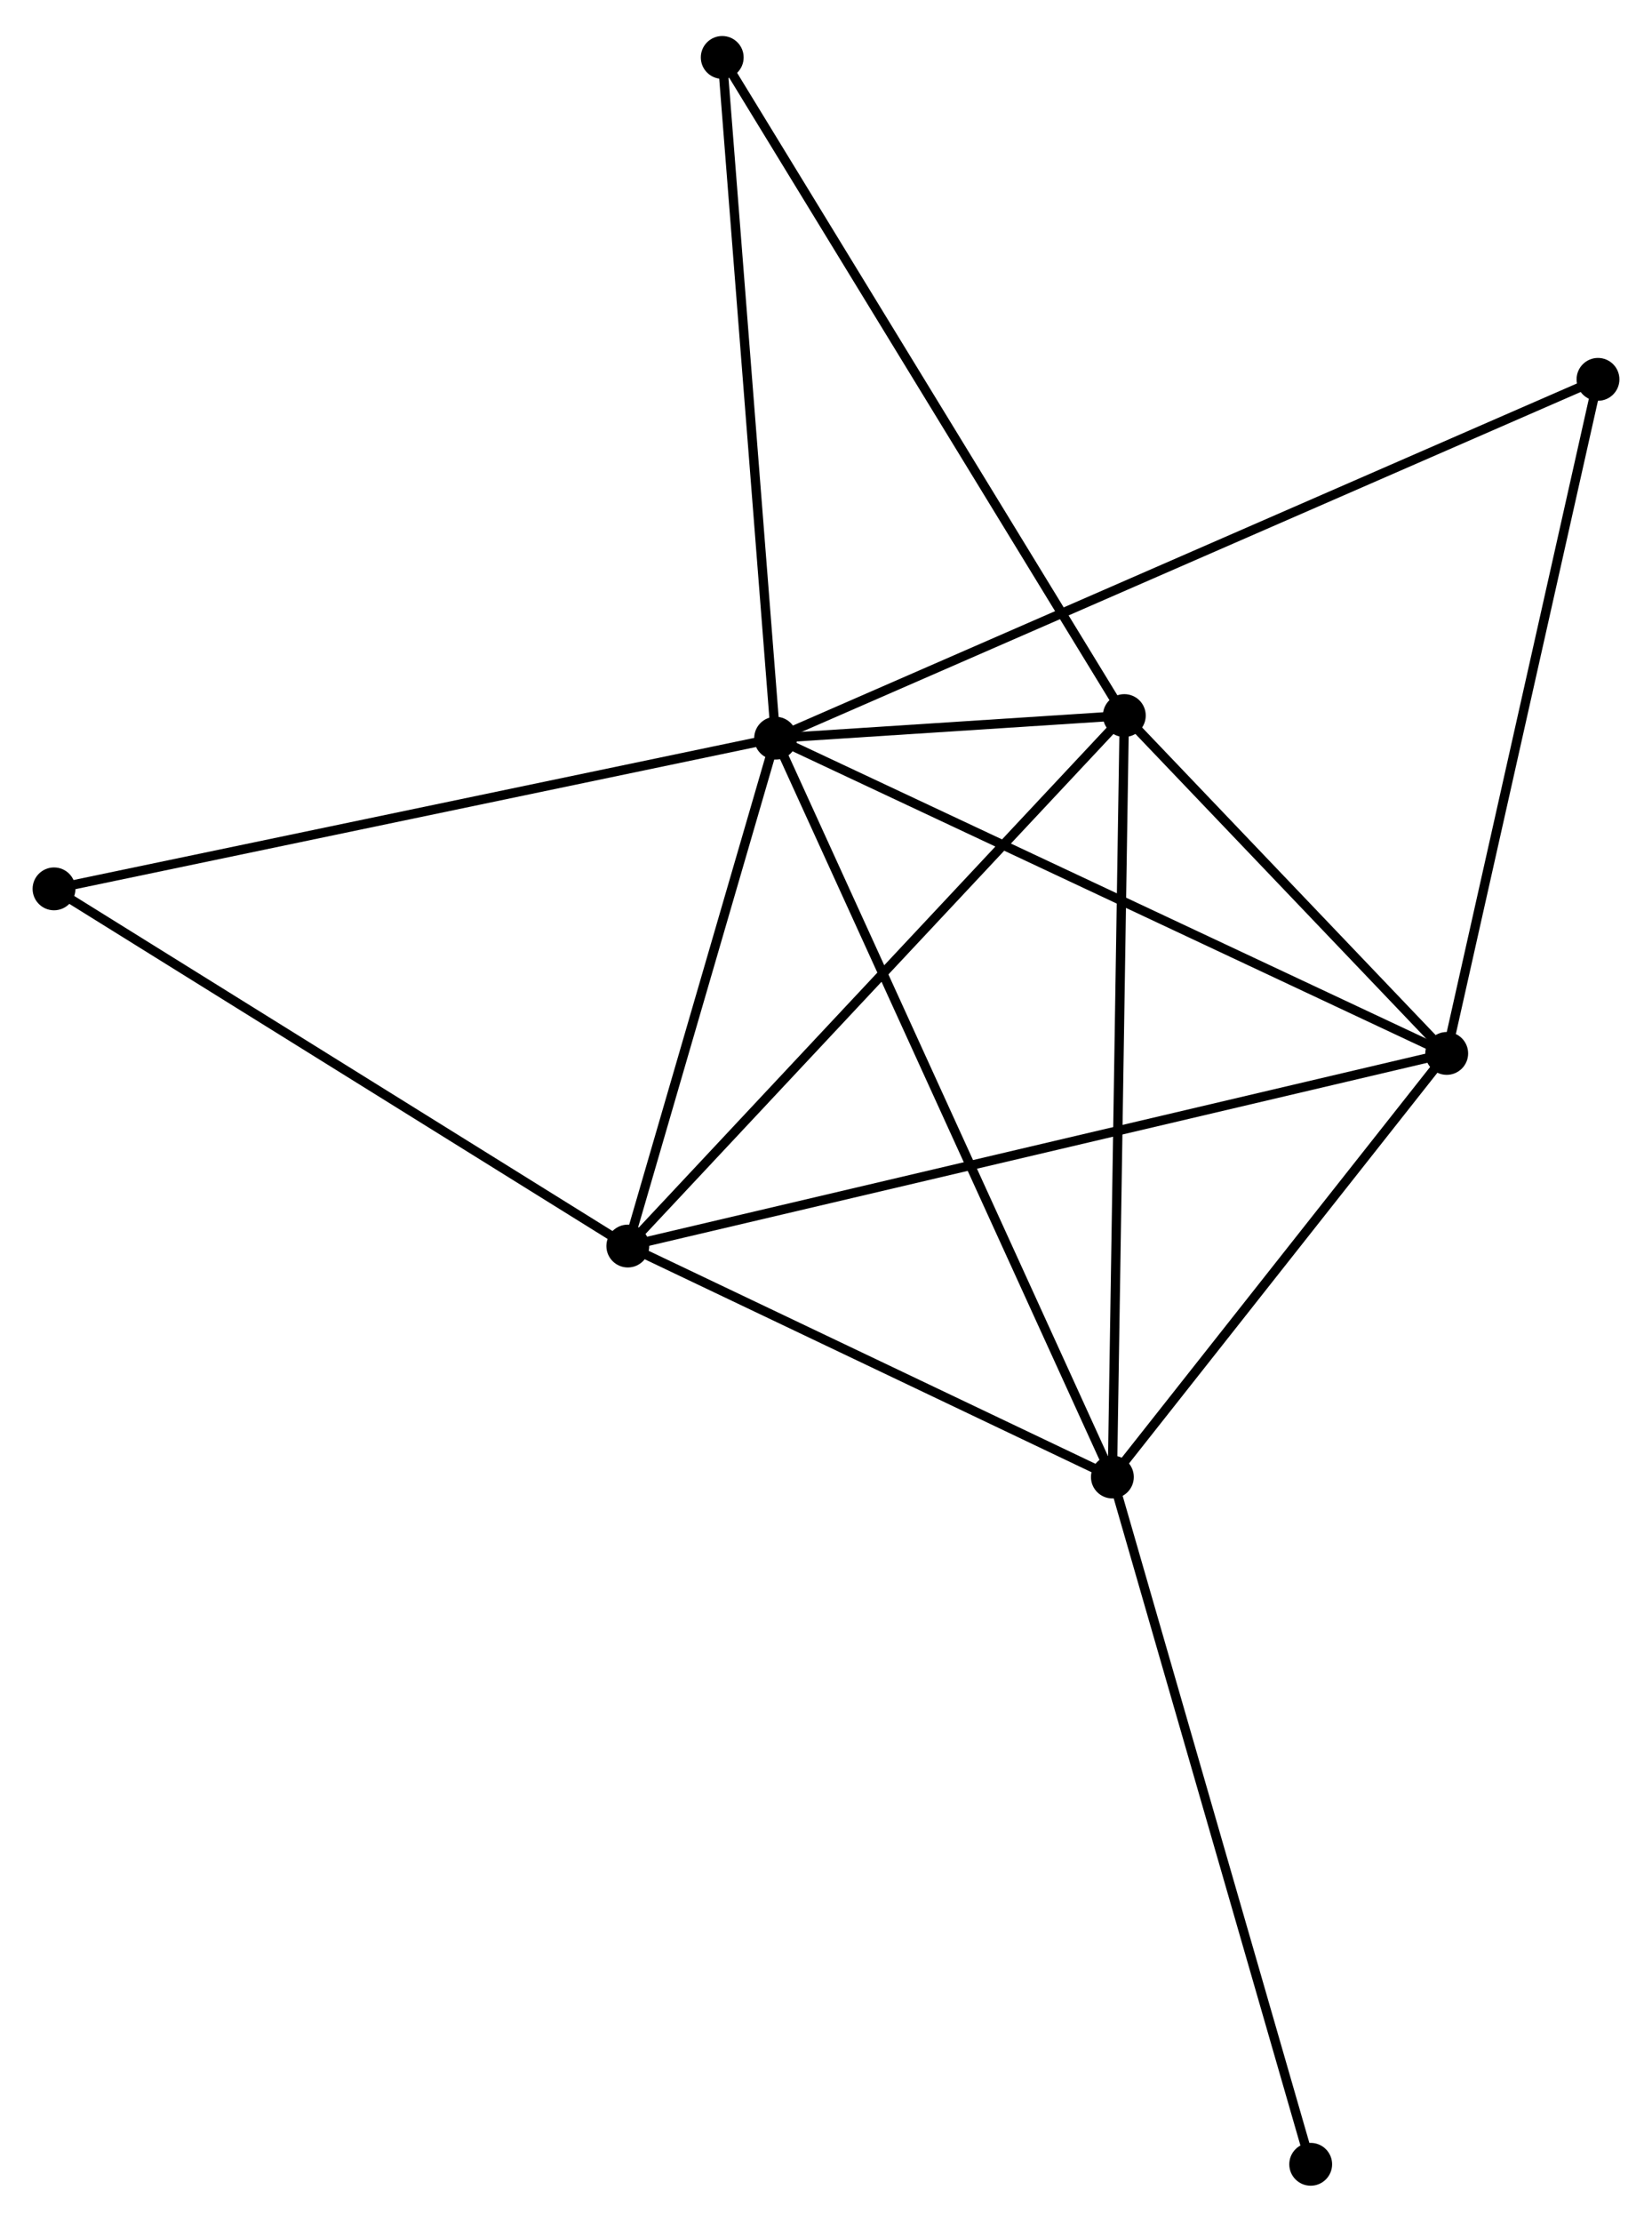 <?xml version="1.0" encoding="UTF-8" standalone="no"?>
<!DOCTYPE svg PUBLIC "-//W3C//DTD SVG 1.1//EN"
 "http://www.w3.org/Graphics/SVG/1.1/DTD/svg11.dtd">
<!-- Generated by graphviz version 2.36.0 (20140111.2315)
 -->
<!-- Title: %3 Pages: 1 -->
<svg width="177pt" height="238pt"
 viewBox="0.00 0.00 177.38 237.78" xmlns="http://www.w3.org/2000/svg" xmlns:xlink="http://www.w3.org/1999/xlink">
<g id="graph0" class="graph" transform="scale(1 1) rotate(0) translate(4 233.781)">
<title>%3</title>
<!-- 0 -->
<g id="node1" class="node"><title>0</title>
<ellipse fill="black" stroke="black" cx="79.28" cy="-154.9" rx="1.8" ry="1.8"/>
</g>
<!-- 1 -->
<g id="node2" class="node"><title>1</title>
<ellipse fill="black" stroke="black" cx="116.722" cy="-157.328" rx="1.8" ry="1.8"/>
</g>
<!-- 0&#45;&#45;1 -->
<g id="edge1" class="edge"><title>0&#45;&#45;1</title>
<path fill="none" stroke="black" d="M81.293,-155.031C87.855,-155.456 108.566,-156.799 114.878,-157.208"/>
</g>
<!-- 2 -->
<g id="node3" class="node"><title>2</title>
<ellipse fill="black" stroke="black" cx="63.41" cy="-100.378" rx="1.8" ry="1.8"/>
</g>
<!-- 0&#45;&#45;2 -->
<g id="edge2" class="edge"><title>0&#45;&#45;2</title>
<path fill="none" stroke="black" d="M78.752,-153.086C76.342,-144.808 66.403,-110.662 63.956,-102.255"/>
</g>
<!-- 3 -->
<g id="node4" class="node"><title>3</title>
<ellipse fill="black" stroke="black" cx="151.338" cy="-121.057" rx="1.8" ry="1.8"/>
</g>
<!-- 0&#45;&#45;3 -->
<g id="edge3" class="edge"><title>0&#45;&#45;3</title>
<path fill="none" stroke="black" d="M81.061,-154.063C91.03,-149.381 139.813,-126.47 149.619,-121.864"/>
</g>
<!-- 4 -->
<g id="node5" class="node"><title>4</title>
<ellipse fill="black" stroke="black" cx="115.44" cy="-75.582" rx="1.8" ry="1.8"/>
</g>
<!-- 0&#45;&#45;4 -->
<g id="edge4" class="edge"><title>0&#45;&#45;4</title>
<path fill="none" stroke="black" d="M80.035,-153.243C84.741,-142.921 109.995,-87.525 114.689,-77.229"/>
</g>
<!-- 5 -->
<g id="node6" class="node"><title>5</title>
<ellipse fill="black" stroke="black" cx="73.548" cy="-227.981" rx="1.8" ry="1.8"/>
</g>
<!-- 0&#45;&#45;5 -->
<g id="edge5" class="edge"><title>0&#45;&#45;5</title>
<path fill="none" stroke="black" d="M79.138,-156.707C78.352,-166.73 74.532,-215.435 73.706,-225.97"/>
</g>
<!-- 6 -->
<g id="node7" class="node"><title>6</title>
<ellipse fill="black" stroke="black" cx="1.8" cy="-138.723" rx="1.8" ry="1.8"/>
</g>
<!-- 0&#45;&#45;6 -->
<g id="edge6" class="edge"><title>0&#45;&#45;6</title>
<path fill="none" stroke="black" d="M77.364,-154.5C66.645,-152.262 14.192,-141.31 3.648,-139.109"/>
</g>
<!-- 7 -->
<g id="node8" class="node"><title>7</title>
<ellipse fill="black" stroke="black" cx="167.581" cy="-193.421" rx="1.8" ry="1.8"/>
</g>
<!-- 0&#45;&#45;7 -->
<g id="edge7" class="edge"><title>0&#45;&#45;7</title>
<path fill="none" stroke="black" d="M81.124,-155.705C92.615,-160.718 154.285,-187.621 165.747,-192.621"/>
</g>
<!-- 1&#45;&#45;2 -->
<g id="edge8" class="edge"><title>1&#45;&#45;2</title>
<path fill="none" stroke="black" d="M115.404,-155.92C108.093,-148.11 72.562,-110.155 64.878,-101.946"/>
</g>
<!-- 1&#45;&#45;3 -->
<g id="edge9" class="edge"><title>1&#45;&#45;3</title>
<path fill="none" stroke="black" d="M118.21,-155.769C123.904,-149.803 144.277,-128.455 149.895,-122.569"/>
</g>
<!-- 1&#45;&#45;4 -->
<g id="edge10" class="edge"><title>1&#45;&#45;4</title>
<path fill="none" stroke="black" d="M116.691,-155.307C116.513,-143.997 115.645,-88.656 115.471,-77.532"/>
</g>
<!-- 1&#45;&#45;5 -->
<g id="edge11" class="edge"><title>1&#45;&#45;5</title>
<path fill="none" stroke="black" d="M115.655,-159.074C109.682,-168.849 80.454,-216.681 74.578,-226.296"/>
</g>
<!-- 2&#45;&#45;3 -->
<g id="edge12" class="edge"><title>2&#45;&#45;3</title>
<path fill="none" stroke="black" d="M65.246,-100.81C76.69,-103.501 138.098,-117.943 149.512,-120.627"/>
</g>
<!-- 2&#45;&#45;4 -->
<g id="edge13" class="edge"><title>2&#45;&#45;4</title>
<path fill="none" stroke="black" d="M65.141,-99.553C73.041,-95.788 105.626,-80.259 113.649,-76.435"/>
</g>
<!-- 2&#45;&#45;6 -->
<g id="edge14" class="edge"><title>2&#45;&#45;6</title>
<path fill="none" stroke="black" d="M61.633,-101.484C52.636,-107.084 12.205,-132.247 3.468,-137.685"/>
</g>
<!-- 3&#45;&#45;4 -->
<g id="edge15" class="edge"><title>3&#45;&#45;4</title>
<path fill="none" stroke="black" d="M150.144,-119.544C144.694,-112.639 122.211,-84.159 116.676,-77.147"/>
</g>
<!-- 3&#45;&#45;7 -->
<g id="edge16" class="edge"><title>3&#45;&#45;7</title>
<path fill="none" stroke="black" d="M151.74,-122.845C153.967,-132.77 164.792,-180.998 167.134,-191.429"/>
</g>
<!-- 8 -->
<g id="node9" class="node"><title>8</title>
<ellipse fill="black" stroke="black" cx="136.733" cy="-1.8" rx="1.8" ry="1.8"/>
</g>
<!-- 4&#45;&#45;8 -->
<g id="edge17" class="edge"><title>4&#45;&#45;8</title>
<path fill="none" stroke="black" d="M115.966,-73.758C118.912,-63.55 133.327,-13.601 136.225,-3.56"/>
</g>
</g>
</svg>
